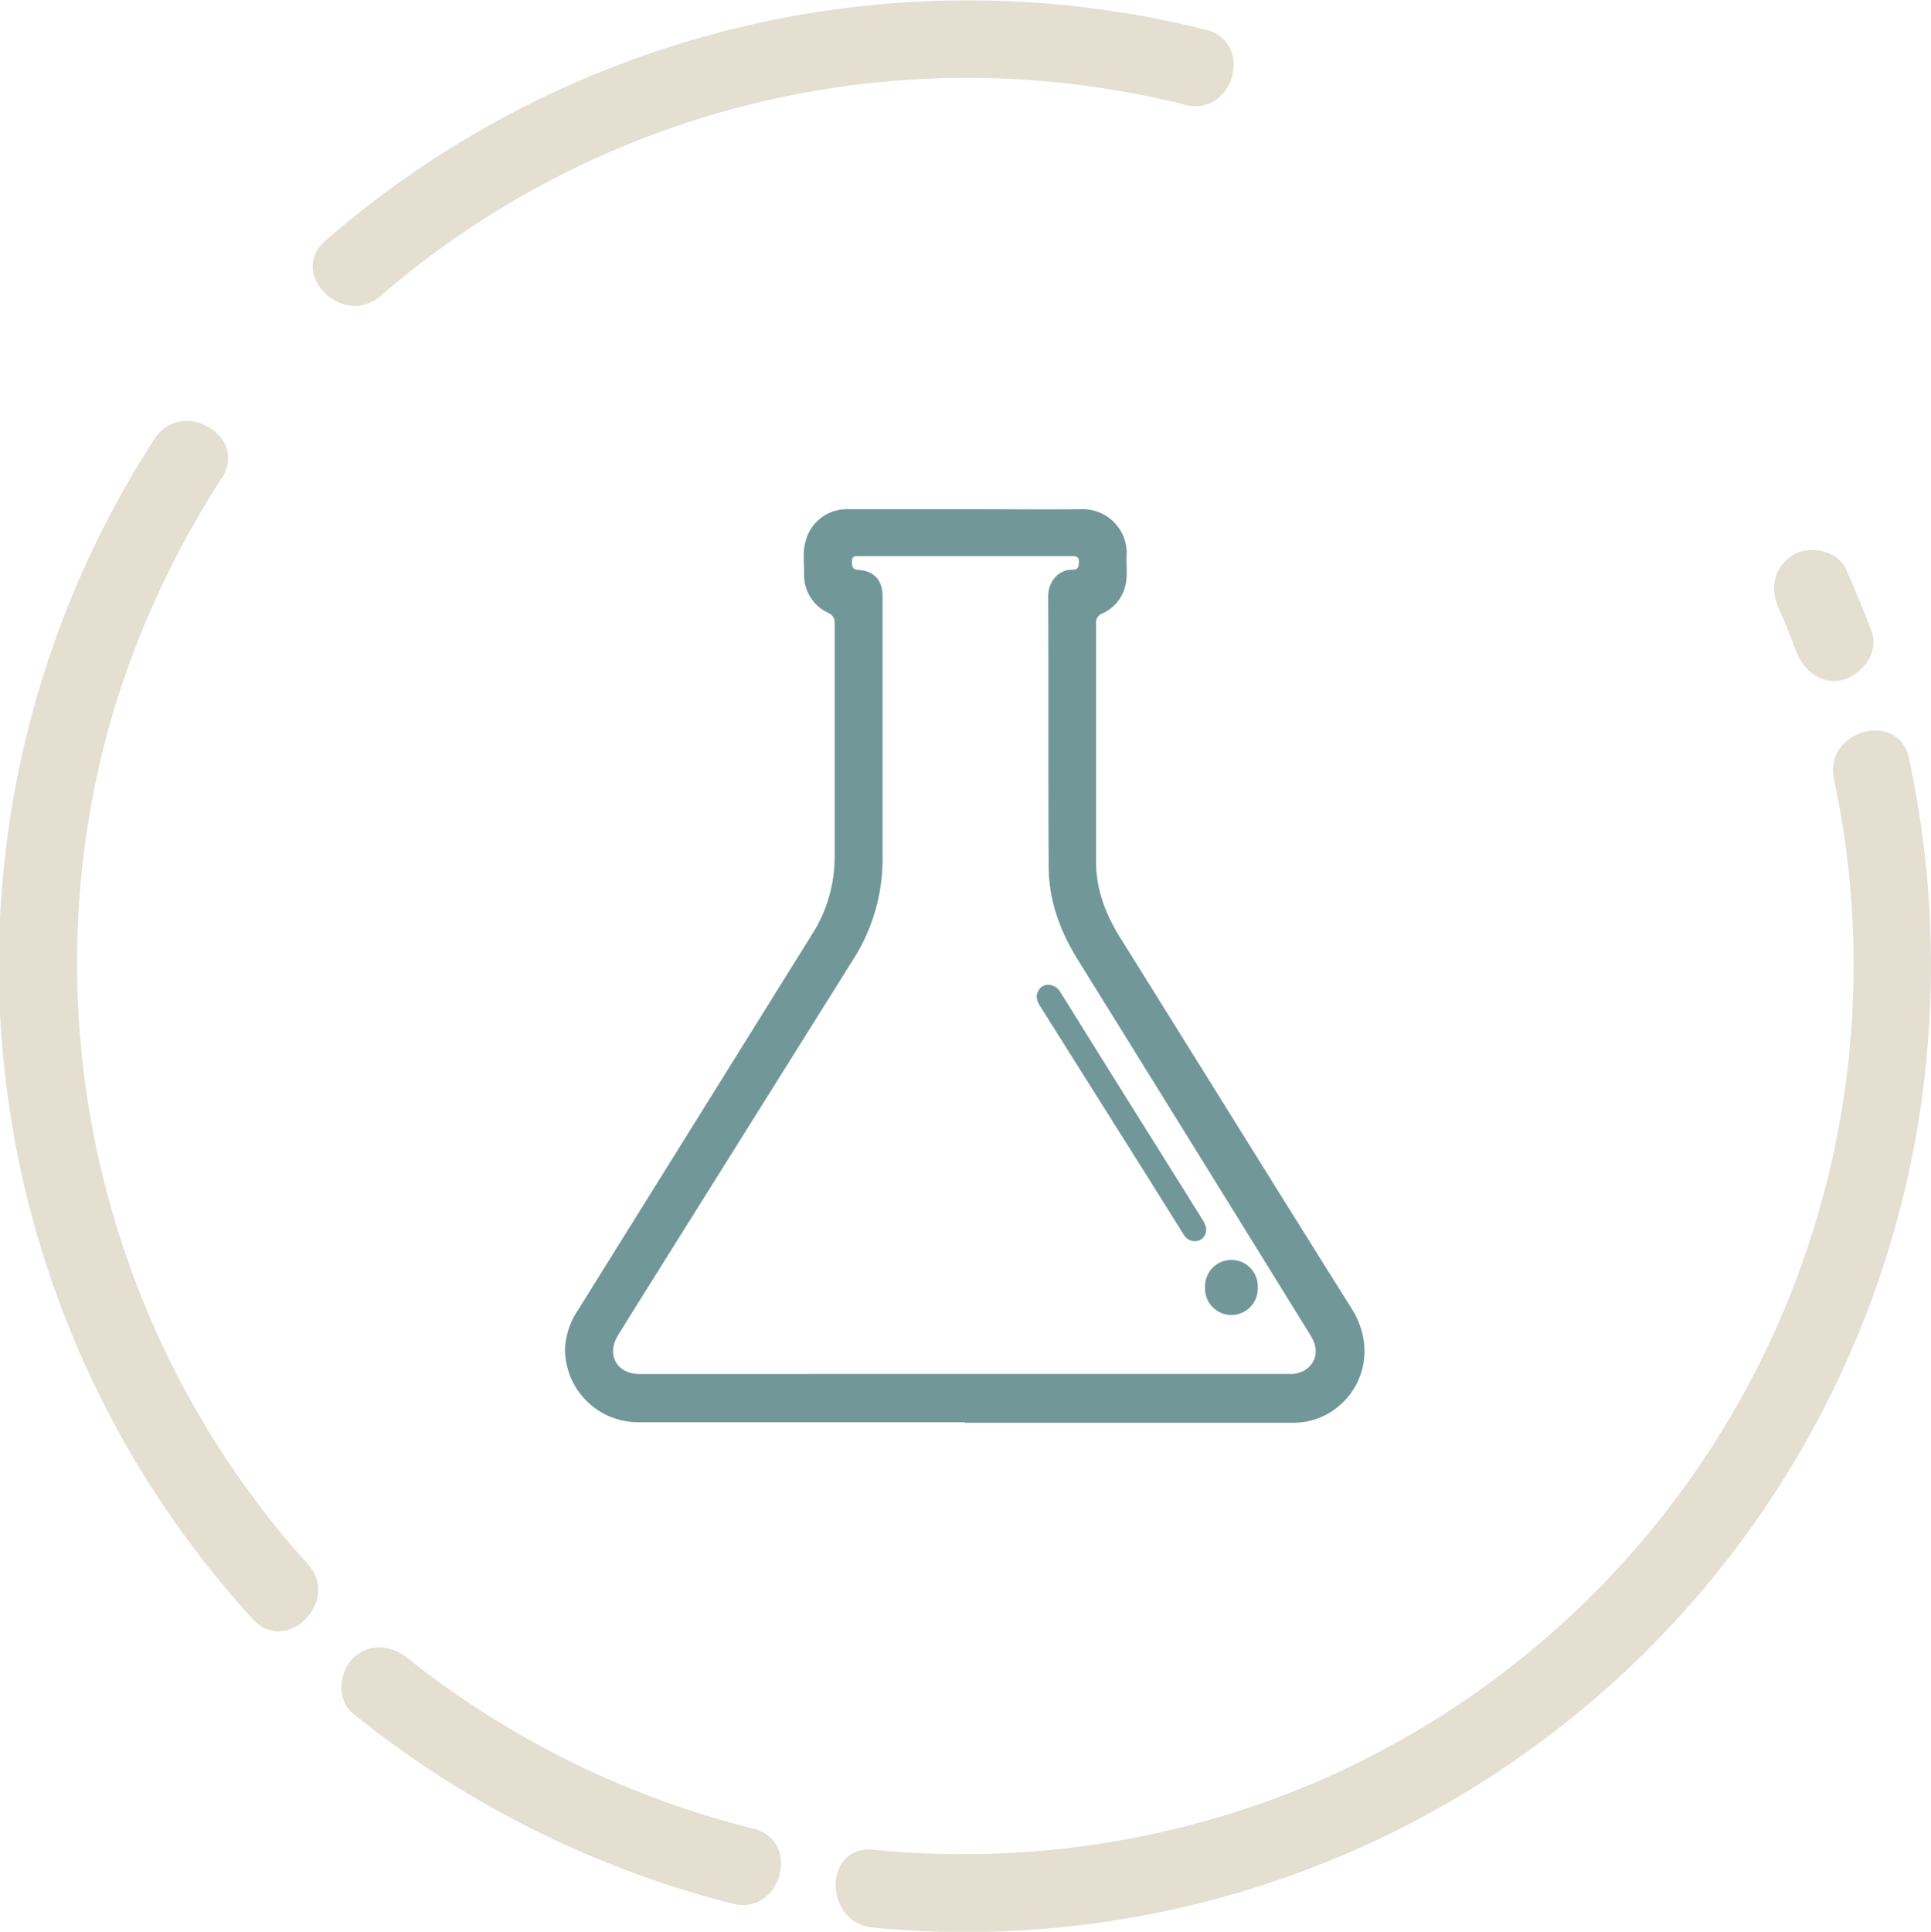 <svg xmlns="http://www.w3.org/2000/svg" viewBox="0 0 371.95 372.08"><defs><style>.cls-1{fill:#e4dfd1;}.cls-2{fill:#729799;}</style></defs><title>Asset 9</title><g id="Layer_2" data-name="Layer 2"><g id="Layer_1-2" data-name="Layer 1"><path class="cls-1" d="M343.48,119.11c0,.06.63,1.52.72,1.72.64,1.58,1.25,3.17,1.86,4.77,1.37,3.66,5.12,6.56,9.22,5.24,3.58-1.16,6.72-5.3,5.24-9.23s-3.19-8.07-4.94-12c-1.6-3.6-7.12-4.71-10.26-2.69-3.73,2.41-4.4,6.41-2.7,10.27C342.91,117.8,343.2,118.45,343.48,119.11Z"/><path class="cls-1" d="M353.26,150.07a171.33,171.33,0,0,1-100.32,193.4,173.56,173.56,0,0,1-84.78,12.78c-9.61-.92-9.54,14.09,0,15a186,186,0,0,0,201-153,189.68,189.68,0,0,0-1.45-72.21C365.71,136.65,351.24,140.64,353.26,150.07Z"/><path class="cls-1" d="M145.09,352.18A174.36,174.36,0,0,1,78.57,319.4c-3.18-2.56-7.48-3.06-10.6,0-2.66,2.59-3.16,8.07,0,10.6a191.55,191.55,0,0,0,73.13,36.65C150.47,369,154.46,354.55,145.09,352.18Z"/><path class="cls-1" d="M22.13,136.13a175.35,175.35,0,0,1,20.57-44C48,84,35,76.45,29.75,84.54A186.5,186.5,0,0,0,48.66,311.81c6.49,7.17,17.07-3.46,10.61-10.6C19.06,256.79,4.72,193.47,22.13,136.13Z"/><path class="cls-1" d="M73.3,57a172.85,172.85,0,0,1,155-36.81c9.36,2.37,13.36-12.1,4-14.46A188.63,188.63,0,0,0,62.69,46.34C55.39,52.68,66,63.25,73.3,57Z"/><g id="bNxQkJ.tif"><path class="cls-2" d="M185.86,273.92q-31.58,0-63.17,0a14.09,14.09,0,0,1-13.86-14.07,14.49,14.49,0,0,1,2.47-7.48q22.59-36.24,45.17-72.5a27.68,27.68,0,0,0,4.3-14.92q0-22.44,0-44.9a2,2,0,0,0-1.2-2,8,8,0,0,1-4.68-7.63c0-2.12-.32-4.26.33-6.35a8.17,8.17,0,0,1,8.06-6q12.39,0,24.79,0c6.74,0,13.48.08,20.22,0a8.46,8.46,0,0,1,8.73,8.78c-.13,2.12.29,4.26-.37,6.36a7.75,7.75,0,0,1-4.28,4.92,1.88,1.88,0,0,0-1.24,2c0,15.31,0,30.62,0,45.93,0,5.32,1.87,10.09,4.67,14.58,14.86,23.79,29.64,47.64,44.56,71.4,4.26,6.78,2.7,14.27-2.29,18.61a13.45,13.45,0,0,1-9.1,3.37q-14.5,0-29,0H185.86Zm-.17-9.3h62.49a5.64,5.64,0,0,0,2.77-.51c2.64-1.4,3.23-4.12,1.51-6.89Q230.05,221,207.64,184.89c-3.4-5.47-5.6-11.36-5.64-17.82-.11-17.41,0-34.81-.1-52.21,0-2.85,2-5.22,4.74-5.14,1.24,0,1.13-.79,1.17-1.62s-.52-1-1.24-1H165.44c-.75,0-1.36,0-1.32,1.06,0,.86,0,1.53,1.21,1.6,3,.17,4.67,2,4.67,5,0,16.87,0,33.74,0,50.61a35.78,35.78,0,0,1-5.61,19.35q-19.1,30.5-38.21,61c-2.4,3.84-4.81,7.67-7.17,11.52-2.22,3.63-.24,7.3,4,7.39.53,0,1.07,0,1.6,0Z"/><path class="cls-2" d="M201.87,189.66a2.88,2.88,0,0,1,2.46,1.55q9.91,15.93,19.88,31.83,3.72,5.94,7.43,11.89a5.35,5.35,0,0,1,.59,1.23,2.23,2.23,0,0,1-1.13,2.69,2.41,2.41,0,0,1-3-.92c-2.87-4.58-5.72-9.15-8.6-13.72q-9.44-15-18.88-30c-.67-1.07-1.38-2.13-.55-3.47A2.11,2.11,0,0,1,201.87,189.66Z"/><path class="cls-2" d="M232.12,247.92a5.08,5.08,0,1,1,10.15.08,5.08,5.08,0,1,1-10.15-.08Z"/></g></g></g></svg>